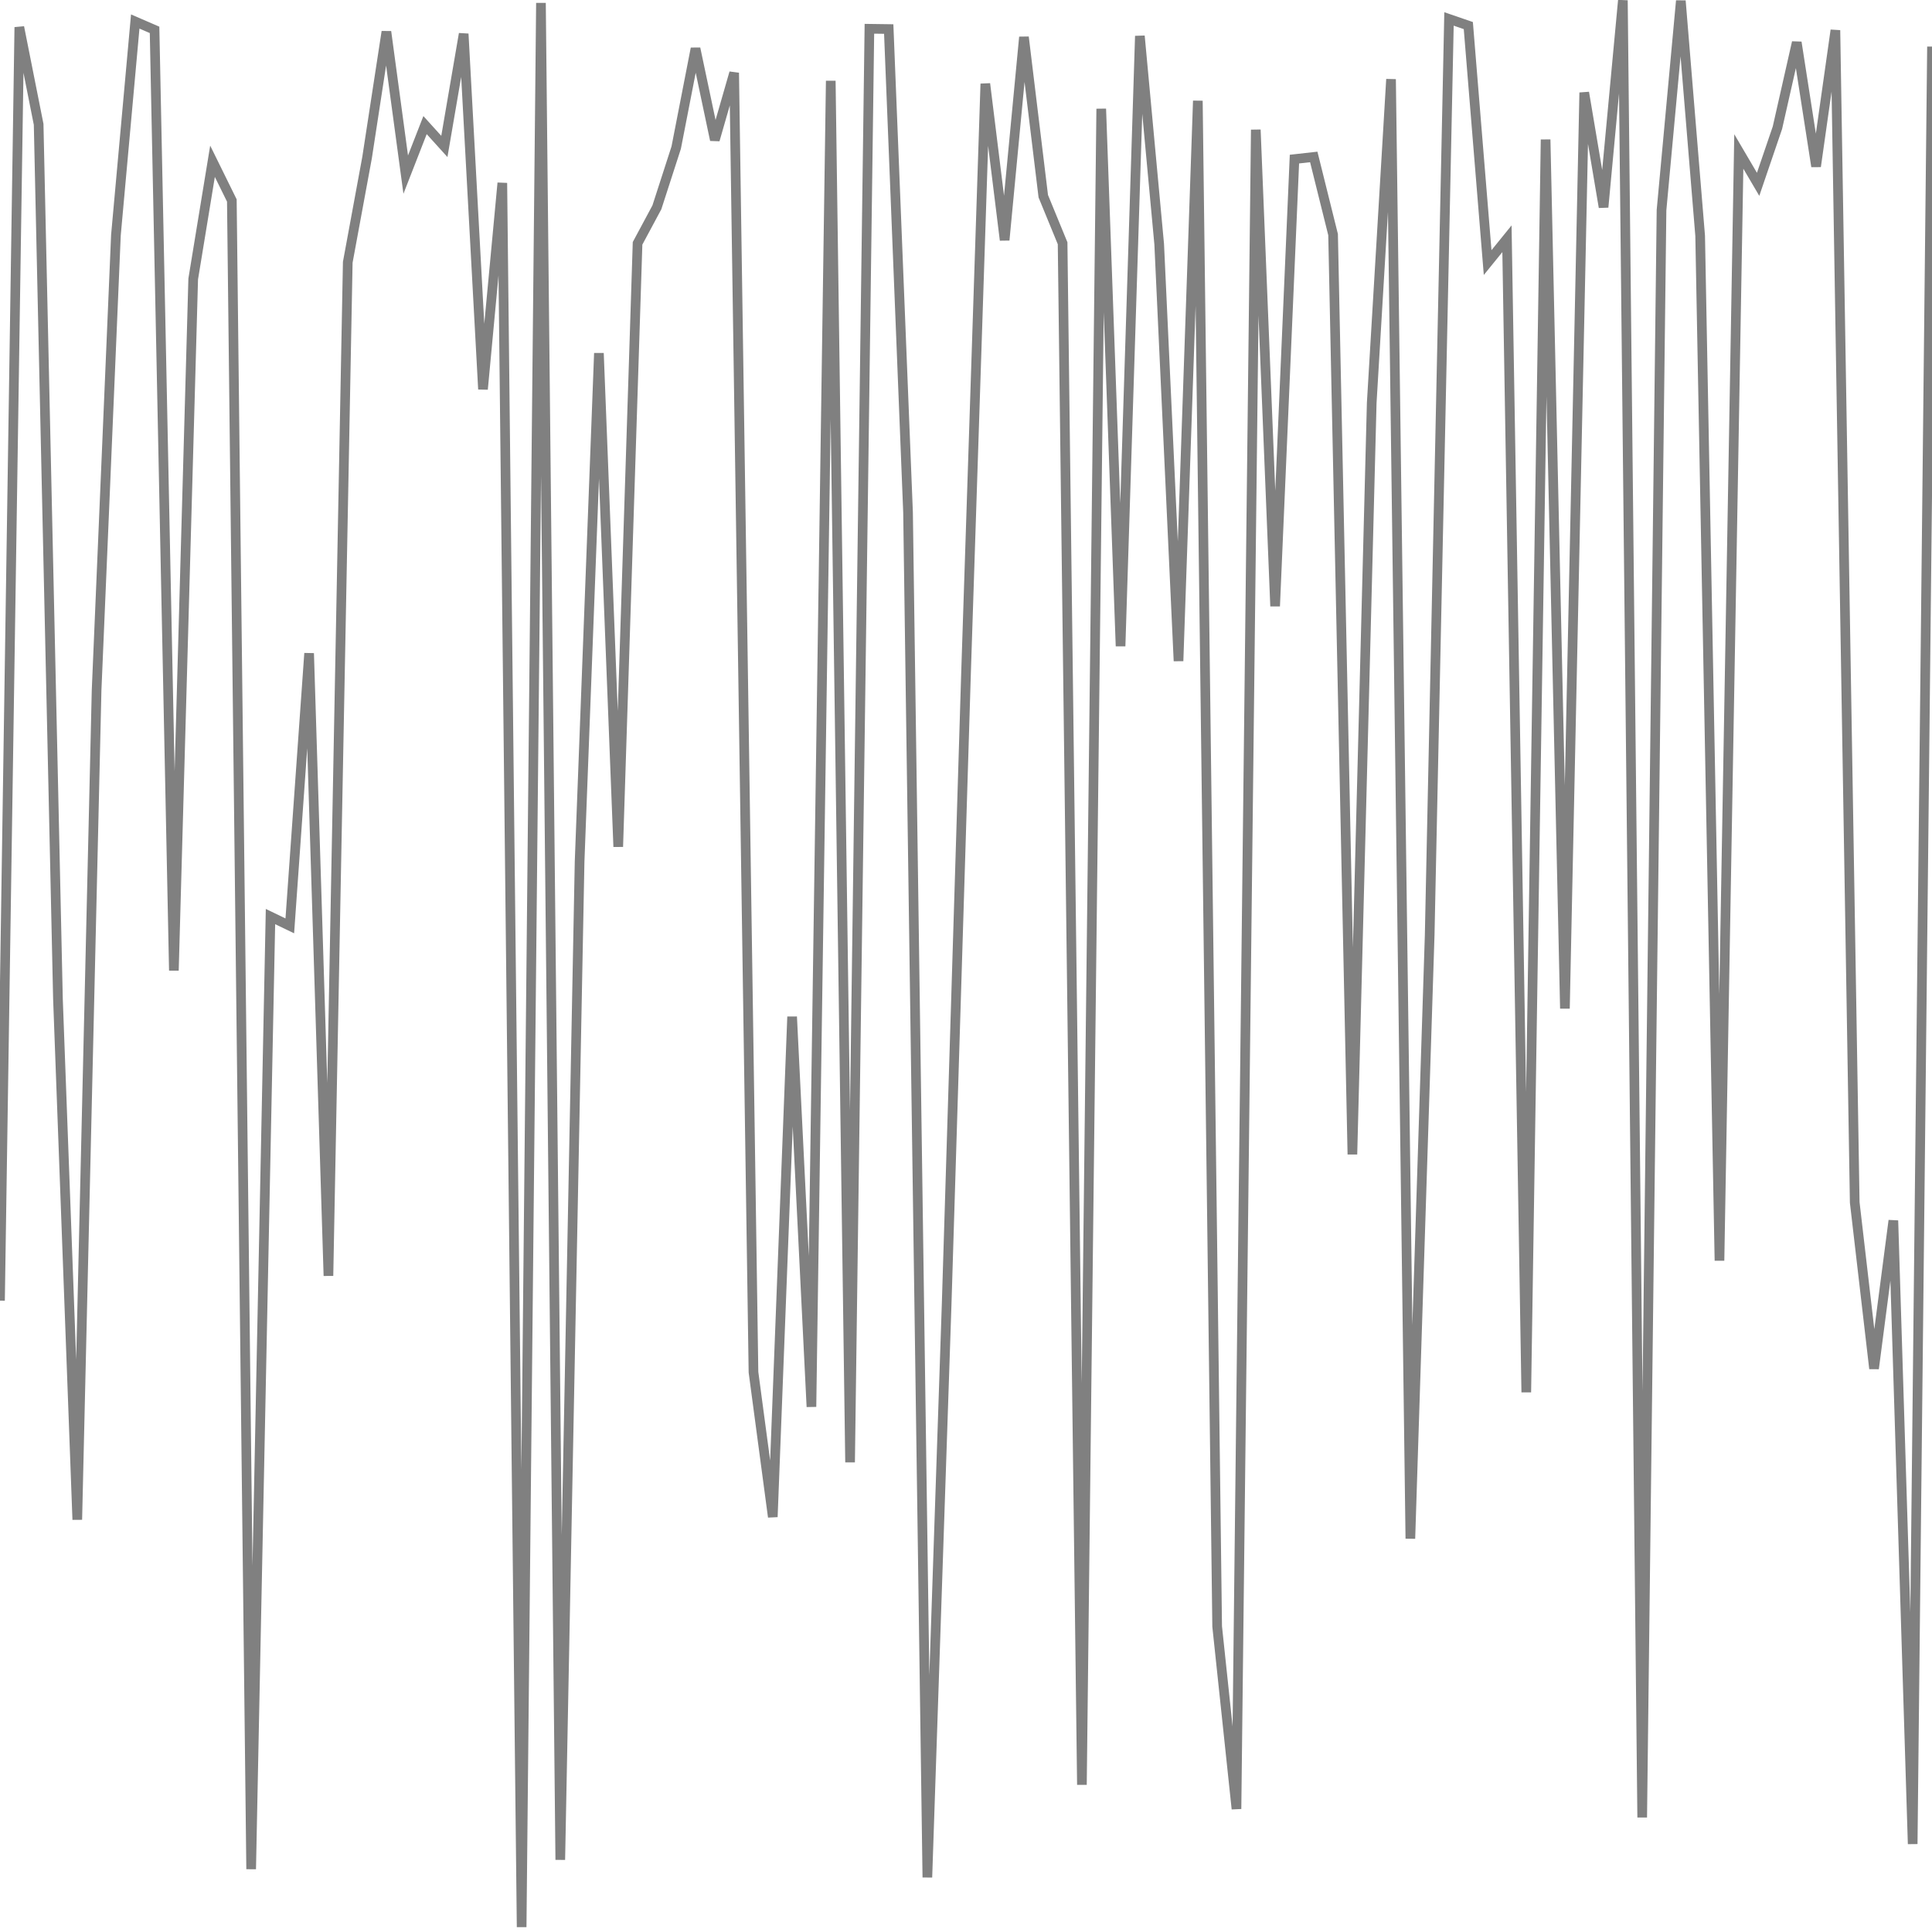 <?xml version="1.0" encoding="utf-8"?>
<svg width="300px" height="300px" viewBox="0 0 100 100" version="1.1" xmlns:xlink="http://www.w3.org/1999/xlink" xmlns="http://www.w3.org/2000/svg">
    <path d="M0 67.322L1 1.406L2 6.437L3 51.716L4 78.659L5 35.725L6 12.174L7 1.113L8 1.546L9 50.236L10 14.441L11 8.347L12 10.377L13 96.747L14 47.441L15 47.923L16 33.813L17 66.037L18 13.575L19 8.154L20 1.64L21 9.038L22 6.475L23 7.58L24 1.75L25 20.149L26 9.47L27 99.746L28 0.151L29 96.264L30 44.598L31 18.28L32 43.83L33 12.595L34 10.732L35 7.64L36 2.509L37 7.244L38 3.768L39 71.024L40 78.518L41 52.624L42 72.817L43 4.182L44 75.69L45 1.489L46 1.503L47 26.517L48 97.174L49 67.458L50 34.888L51 4.335L52 12.428L53 1.919L54 10.156L55 12.59L56 92.381L57 5.629L58 33.447L59 1.862L60 12.641L61 34.215L62 5.216L63 84.186L64 93.631L65 6.713L66 31.378L67 8.235L68 8.123L69 12.144L70 59.751L71 20.855L72 4.099L73 79.64L74 48.396L75 0.98L76 1.324L77 13.591L78 12.358L79 72.066L80 7.222L81 52.203L82 4.791L83 10.725L84 0.017L85 94.073L86 10.875L87 0.039L88 12.207L89 65.252L90 7.839L91 9.541L92 6.609L93 2.191L94 8.616L95 1.564L96 62.236L97 70.839L98 63.174L99 95.446L100 2.412" id="Seed42" fill="none" fill-rule="evenodd" stroke="#808080" stroke-width="0.5" />
</svg>
